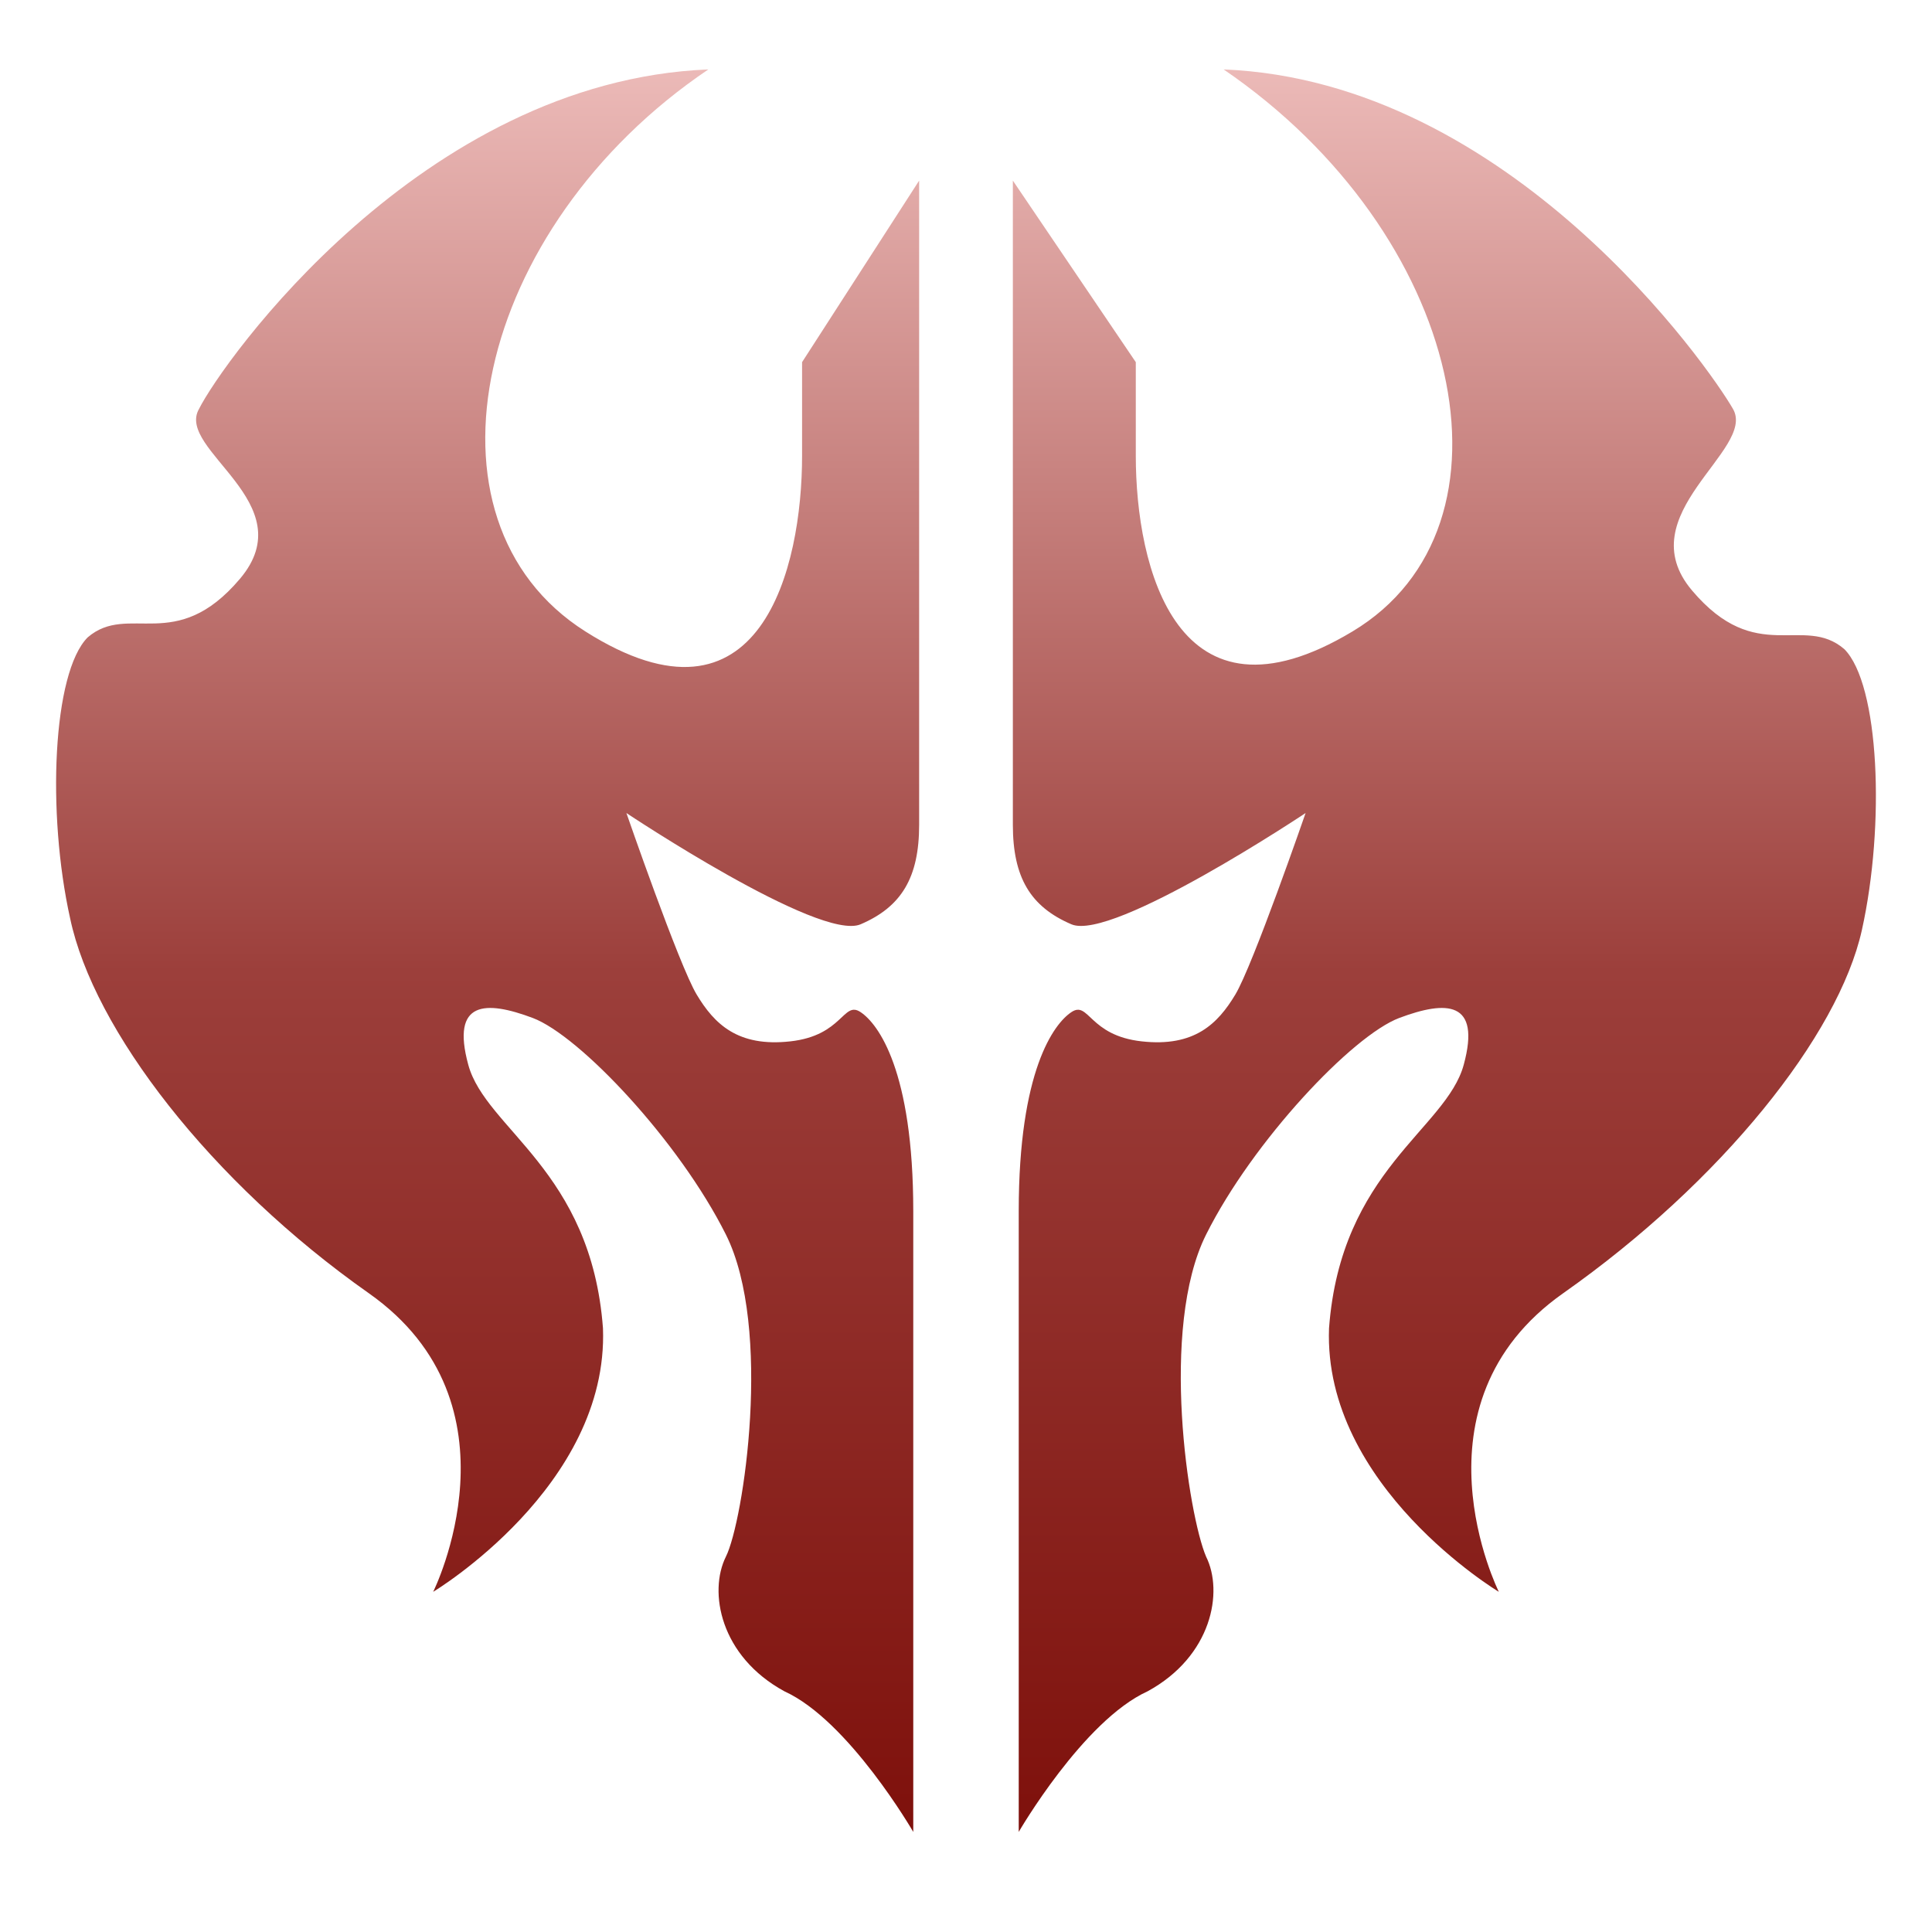 <?xml version="1.0" encoding="UTF-8" standalone="no"?>
<!DOCTYPE svg PUBLIC "-//W3C//DTD SVG 1.1//EN" "http://www.w3.org/Graphics/SVG/1.1/DTD/svg11.dtd">
<svg width="100%" height="100%" viewBox="0 0 55 55" version="1.1" xmlns="http://www.w3.org/2000/svg" xmlns:xlink="http://www.w3.org/1999/xlink" xml:space="preserve" xmlns:serif="http://www.serif.com/" style="fill-rule:evenodd;clip-rule:evenodd;stroke-linejoin:round;stroke-miterlimit:2;">
    <g transform="matrix(1,0,0,1,-963,-274.723)">
        <g transform="matrix(1,0,0,1,181.238,56.142)">
            <g id="noxus_selected" transform="matrix(2.292,0,0,2.292,809.262,246.081)">
                <g transform="matrix(1,0,0,1,-12,-12)">
                    <g id="Element-Icon-Faction-Noxus" serif:id="Element/Icon/Faction/Noxus">
                        <path id="Icon" d="M15.2,0.864C18.764,1.009 21.236,4.573 21.527,5.082C21.818,5.591 20.218,6.391 21.018,7.336C21.818,8.282 22.4,7.627 22.909,8.064C23.345,8.5 23.418,10.245 23.127,11.555C22.836,12.864 21.382,14.682 19.418,16.064C17.455,17.445 18.618,19.773 18.618,19.773C18.618,19.773 16.436,18.464 16.509,16.5C16.655,14.536 17.964,14.027 18.182,13.227C18.4,12.427 17.964,12.427 17.382,12.645C16.8,12.864 15.564,14.173 14.982,15.336C14.4,16.5 14.764,18.827 14.982,19.336C15.2,19.773 15.055,20.573 14.255,21.009C13.455,21.373 12.655,22.755 12.655,22.755L12.655,15.045C12.655,13.3 13.091,12.718 13.309,12.573C13.527,12.427 13.527,12.864 14.182,12.936C14.836,13.009 15.127,12.718 15.345,12.355C15.564,11.991 16.218,10.1 16.218,10.1C16.218,10.1 13.818,11.7 13.309,11.482C12.8,11.264 12.582,10.9 12.582,10.245L12.582,2.245L14.109,4.5L14.109,5.664C14.109,7.045 14.618,9.155 16.8,7.845C18.982,6.536 18.182,2.9 15.2,0.864ZM8.8,0.864C5.891,2.827 5.091,6.464 7.273,7.845C9.455,9.227 9.964,7.045 9.964,5.664L9.964,4.5L11.418,2.245L11.418,10.245C11.418,10.9 11.2,11.264 10.691,11.482C10.182,11.7 7.782,10.1 7.782,10.1C7.782,10.1 8.436,11.991 8.655,12.355C8.873,12.718 9.164,13.009 9.818,12.936C10.473,12.864 10.473,12.427 10.691,12.573C10.909,12.718 11.345,13.3 11.345,15.045L11.345,22.755C11.345,22.755 10.545,21.373 9.745,21.009C8.945,20.573 8.8,19.773 9.018,19.336C9.236,18.9 9.6,16.5 9.018,15.336C8.436,14.173 7.2,12.864 6.618,12.645C6.036,12.427 5.6,12.427 5.818,13.227C6.036,14.027 7.345,14.536 7.491,16.5C7.564,18.464 5.382,19.773 5.382,19.773C5.382,19.773 6.545,17.445 4.582,16.064C2.618,14.682 1.164,12.791 0.873,11.409C0.582,10.1 0.655,8.355 1.091,7.918C1.6,7.482 2.182,8.136 2.982,7.191C3.782,6.245 2.182,5.591 2.473,5.082C2.764,4.5 5.236,1.009 8.8,0.864Z" style="fill:url(#_Linear1);fill-rule:nonzero;"/>
                    </g>
                </g>
            </g>
        </g>
    </g>
    <defs>
        <linearGradient id="_Linear1" x1="0" y1="0" x2="1" y2="0" gradientUnits="userSpaceOnUse" gradientTransform="matrix(1.36332e-15,22.265,-22.265,1.36332e-15,12,0.49)"><stop offset="0" style="stop-color:rgb(239,191,189);stop-opacity:1"/><stop offset="0.52" style="stop-color:rgb(156,63,59);stop-opacity:1"/><stop offset="1" style="stop-color:rgb(126,16,11);stop-opacity:1"/></linearGradient>
    </defs>
</svg>
